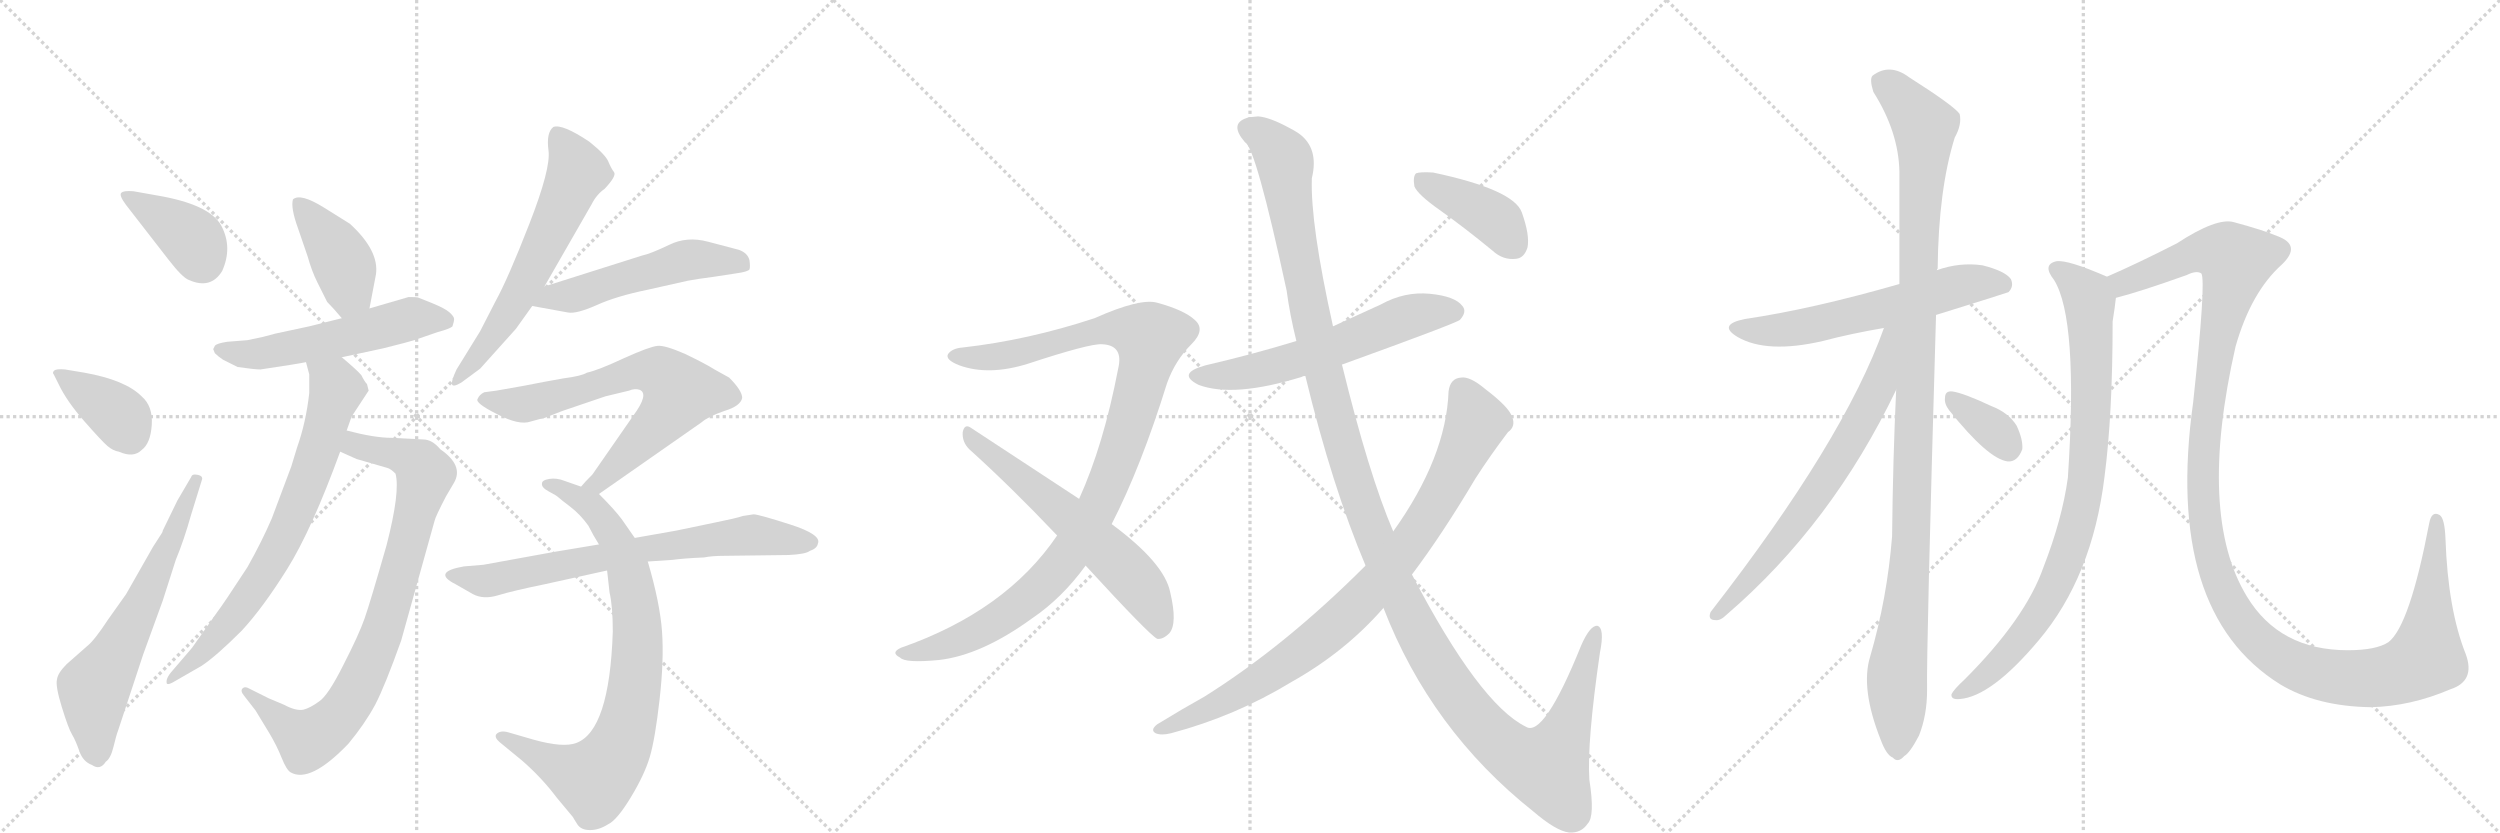 <svg version="1.1" viewBox="0 0 3072 1024" xmlns="http://www.w3.org/2000/svg">
  <g stroke="lightgray" stroke-dasharray="1,1" stroke-width="1" transform="scale(4, 4)">
    <line x1="0" y1="0" x2="256" y2="256"></line>
    <line x1="256" y1="0" x2="0" y2="256"></line>
    <line x1="128" y1="0" x2="128" y2="256"></line>
    <line x1="0" y1="128" x2="256" y2="128"></line>
    <line x1="256" y1="0" x2="512" y2="256"></line>
    <line x1="512" y1="0" x2="256" y2="256"></line>
    <line x1="384" y1="0" x2="384" y2="256"></line>
    <line x1="256" y1="128" x2="512" y2="128"></line>
    <line x1="512" y1="0" x2="768" y2="256"></line>
    <line x1="768" y1="0" x2="512" y2="256"></line>
    <line x1="640" y1="0" x2="640" y2="256"></line>
    <line x1="512" y1="128" x2="768" y2="128"></line>
  </g>
<g transform="scale(1, -1) translate(0, -850)">
   <style type="text/css">
    @keyframes keyframes0 {
      from {
       stroke: black;
       stroke-dashoffset: 382;
       stroke-width: 128;
       }
       55% {
       animation-timing-function: step-end;
       stroke: black;
       stroke-dashoffset: 0;
       stroke-width: 128;
       }
       to {
       stroke: black;
       stroke-width: 1024;
       }
       }
       #make-me-a-hanzi-animation-0 {
         animation: keyframes0 0.561s both;
         animation-delay: 0s;
         animation-timing-function: linear;
       }
    @keyframes keyframes1 {
      from {
       stroke: black;
       stroke-dashoffset: 372;
       stroke-width: 128;
       }
       55% {
       animation-timing-function: step-end;
       stroke: black;
       stroke-dashoffset: 0;
       stroke-width: 128;
       }
       to {
       stroke: black;
       stroke-width: 1024;
       }
       }
       #make-me-a-hanzi-animation-1 {
         animation: keyframes1 0.553s both;
         animation-delay: 0.561s;
         animation-timing-function: linear;
       }
    @keyframes keyframes2 {
      from {
       stroke: black;
       stroke-dashoffset: 628;
       stroke-width: 128;
       }
       67% {
       animation-timing-function: step-end;
       stroke: black;
       stroke-dashoffset: 0;
       stroke-width: 128;
       }
       to {
       stroke: black;
       stroke-width: 1024;
       }
       }
       #make-me-a-hanzi-animation-2 {
         animation: keyframes2 0.761s both;
         animation-delay: 1.114s;
         animation-timing-function: linear;
       }
    @keyframes keyframes3 {
      from {
       stroke: black;
       stroke-dashoffset: 406;
       stroke-width: 128;
       }
       57% {
       animation-timing-function: step-end;
       stroke: black;
       stroke-dashoffset: 0;
       stroke-width: 128;
       }
       to {
       stroke: black;
       stroke-width: 1024;
       }
       }
       #make-me-a-hanzi-animation-3 {
         animation: keyframes3 0.58s both;
         animation-delay: 1.875s;
         animation-timing-function: linear;
       }
    @keyframes keyframes4 {
      from {
       stroke: black;
       stroke-dashoffset: 543;
       stroke-width: 128;
       }
       64% {
       animation-timing-function: step-end;
       stroke: black;
       stroke-dashoffset: 0;
       stroke-width: 128;
       }
       to {
       stroke: black;
       stroke-width: 1024;
       }
       }
       #make-me-a-hanzi-animation-4 {
         animation: keyframes4 0.692s both;
         animation-delay: 2.455s;
         animation-timing-function: linear;
       }
    @keyframes keyframes5 {
      from {
       stroke: black;
       stroke-dashoffset: 824;
       stroke-width: 128;
       }
       73% {
       animation-timing-function: step-end;
       stroke: black;
       stroke-dashoffset: 0;
       stroke-width: 128;
       }
       to {
       stroke: black;
       stroke-width: 1024;
       }
       }
       #make-me-a-hanzi-animation-5 {
         animation: keyframes5 0.921s both;
         animation-delay: 3.147s;
         animation-timing-function: linear;
       }
    @keyframes keyframes6 {
      from {
       stroke: black;
       stroke-dashoffset: 718;
       stroke-width: 128;
       }
       70% {
       animation-timing-function: step-end;
       stroke: black;
       stroke-dashoffset: 0;
       stroke-width: 128;
       }
       to {
       stroke: black;
       stroke-width: 1024;
       }
       }
       #make-me-a-hanzi-animation-6 {
         animation: keyframes6 0.834s both;
         animation-delay: 4.068s;
         animation-timing-function: linear;
       }
    @keyframes keyframes7 {
      from {
       stroke: black;
       stroke-dashoffset: 607;
       stroke-width: 128;
       }
       66% {
       animation-timing-function: step-end;
       stroke: black;
       stroke-dashoffset: 0;
       stroke-width: 128;
       }
       to {
       stroke: black;
       stroke-width: 1024;
       }
       }
       #make-me-a-hanzi-animation-7 {
         animation: keyframes7 0.744s both;
         animation-delay: 4.902s;
         animation-timing-function: linear;
       }
    @keyframes keyframes8 {
      from {
       stroke: black;
       stroke-dashoffset: 516;
       stroke-width: 128;
       }
       63% {
       animation-timing-function: step-end;
       stroke: black;
       stroke-dashoffset: 0;
       stroke-width: 128;
       }
       to {
       stroke: black;
       stroke-width: 1024;
       }
       }
       #make-me-a-hanzi-animation-8 {
         animation: keyframes8 0.67s both;
         animation-delay: 5.646s;
         animation-timing-function: linear;
       }
    @keyframes keyframes9 {
      from {
       stroke: black;
       stroke-dashoffset: 680;
       stroke-width: 128;
       }
       69% {
       animation-timing-function: step-end;
       stroke: black;
       stroke-dashoffset: 0;
       stroke-width: 128;
       }
       to {
       stroke: black;
       stroke-width: 1024;
       }
       }
       #make-me-a-hanzi-animation-9 {
         animation: keyframes9 0.803s both;
         animation-delay: 6.316s;
         animation-timing-function: linear;
       }
    @keyframes keyframes10 {
      from {
       stroke: black;
       stroke-dashoffset: 802;
       stroke-width: 128;
       }
       72% {
       animation-timing-function: step-end;
       stroke: black;
       stroke-dashoffset: 0;
       stroke-width: 128;
       }
       to {
       stroke: black;
       stroke-width: 1024;
       }
       }
       #make-me-a-hanzi-animation-10 {
         animation: keyframes10 0.903s both;
         animation-delay: 7.119s;
         animation-timing-function: linear;
       }
    @keyframes keyframes11 {
      from {
       stroke: black;
       stroke-dashoffset: 696;
       stroke-width: 128;
       }
       69% {
       animation-timing-function: step-end;
       stroke: black;
       stroke-dashoffset: 0;
       stroke-width: 128;
       }
       to {
       stroke: black;
       stroke-width: 1024;
       }
       }
       #make-me-a-hanzi-animation-11 {
         animation: keyframes11 0.816s both;
         animation-delay: 8.022s;
         animation-timing-function: linear;
       }
    @keyframes keyframes12 {
      from {
       stroke: black;
       stroke-dashoffset: 1033;
       stroke-width: 128;
       }
       77% {
       animation-timing-function: step-end;
       stroke: black;
       stroke-dashoffset: 0;
       stroke-width: 128;
       }
       to {
       stroke: black;
       stroke-width: 1024;
       }
       }
       #make-me-a-hanzi-animation-12 {
         animation: keyframes12 1.091s both;
         animation-delay: 8.838s;
         animation-timing-function: linear;
       }
    @keyframes keyframes13 {
      from {
       stroke: black;
       stroke-dashoffset: 599;
       stroke-width: 128;
       }
       66% {
       animation-timing-function: step-end;
       stroke: black;
       stroke-dashoffset: 0;
       stroke-width: 128;
       }
       to {
       stroke: black;
       stroke-width: 1024;
       }
       }
       #make-me-a-hanzi-animation-13 {
         animation: keyframes13 0.737s both;
         animation-delay: 9.929s;
         animation-timing-function: linear;
       }
    @keyframes keyframes14 {
      from {
       stroke: black;
       stroke-dashoffset: 582;
       stroke-width: 128;
       }
       65% {
       animation-timing-function: step-end;
       stroke: black;
       stroke-dashoffset: 0;
       stroke-width: 128;
       }
       to {
       stroke: black;
       stroke-width: 1024;
       }
       }
       #make-me-a-hanzi-animation-14 {
         animation: keyframes14 0.724s both;
         animation-delay: 10.666s;
         animation-timing-function: linear;
       }
    @keyframes keyframes15 {
      from {
       stroke: black;
       stroke-dashoffset: 1331;
       stroke-width: 128;
       }
       81% {
       animation-timing-function: step-end;
       stroke: black;
       stroke-dashoffset: 0;
       stroke-width: 128;
       }
       to {
       stroke: black;
       stroke-width: 1024;
       }
       }
       #make-me-a-hanzi-animation-15 {
         animation: keyframes15 1.333s both;
         animation-delay: 11.39s;
         animation-timing-function: linear;
       }
    @keyframes keyframes16 {
      from {
       stroke: black;
       stroke-dashoffset: 856;
       stroke-width: 128;
       }
       74% {
       animation-timing-function: step-end;
       stroke: black;
       stroke-dashoffset: 0;
       stroke-width: 128;
       }
       to {
       stroke: black;
       stroke-width: 1024;
       }
       }
       #make-me-a-hanzi-animation-16 {
         animation: keyframes16 0.947s both;
         animation-delay: 12.723s;
         animation-timing-function: linear;
       }
    @keyframes keyframes17 {
      from {
       stroke: black;
       stroke-dashoffset: 400;
       stroke-width: 128;
       }
       57% {
       animation-timing-function: step-end;
       stroke: black;
       stroke-dashoffset: 0;
       stroke-width: 128;
       }
       to {
       stroke: black;
       stroke-width: 1024;
       }
       }
       #make-me-a-hanzi-animation-17 {
         animation: keyframes17 0.576s both;
         animation-delay: 13.67s;
         animation-timing-function: linear;
       }
    @keyframes keyframes18 {
      from {
       stroke: black;
       stroke-dashoffset: 592;
       stroke-width: 128;
       }
       66% {
       animation-timing-function: step-end;
       stroke: black;
       stroke-dashoffset: 0;
       stroke-width: 128;
       }
       to {
       stroke: black;
       stroke-width: 1024;
       }
       }
       #make-me-a-hanzi-animation-18 {
         animation: keyframes18 0.732s both;
         animation-delay: 14.245s;
         animation-timing-function: linear;
       }
    @keyframes keyframes19 {
      from {
       stroke: black;
       stroke-dashoffset: 1095;
       stroke-width: 128;
       }
       78% {
       animation-timing-function: step-end;
       stroke: black;
       stroke-dashoffset: 0;
       stroke-width: 128;
       }
       to {
       stroke: black;
       stroke-width: 1024;
       }
       }
       #make-me-a-hanzi-animation-19 {
         animation: keyframes19 1.141s both;
         animation-delay: 14.977s;
         animation-timing-function: linear;
       }
    @keyframes keyframes20 {
      from {
       stroke: black;
       stroke-dashoffset: 673;
       stroke-width: 128;
       }
       69% {
       animation-timing-function: step-end;
       stroke: black;
       stroke-dashoffset: 0;
       stroke-width: 128;
       }
       to {
       stroke: black;
       stroke-width: 1024;
       }
       }
       #make-me-a-hanzi-animation-20 {
         animation: keyframes20 0.798s both;
         animation-delay: 16.118s;
         animation-timing-function: linear;
       }
    @keyframes keyframes21 {
      from {
       stroke: black;
       stroke-dashoffset: 345;
       stroke-width: 128;
       }
       53% {
       animation-timing-function: step-end;
       stroke: black;
       stroke-dashoffset: 0;
       stroke-width: 128;
       }
       to {
       stroke: black;
       stroke-width: 1024;
       }
       }
       #make-me-a-hanzi-animation-21 {
         animation: keyframes21 0.531s both;
         animation-delay: 16.916s;
         animation-timing-function: linear;
       }
    @keyframes keyframes22 {
      from {
       stroke: black;
       stroke-dashoffset: 848;
       stroke-width: 128;
       }
       73% {
       animation-timing-function: step-end;
       stroke: black;
       stroke-dashoffset: 0;
       stroke-width: 128;
       }
       to {
       stroke: black;
       stroke-width: 1024;
       }
       }
       #make-me-a-hanzi-animation-22 {
         animation: keyframes22 0.94s both;
         animation-delay: 17.447s;
         animation-timing-function: linear;
       }
    @keyframes keyframes23 {
      from {
       stroke: black;
       stroke-dashoffset: 1297;
       stroke-width: 128;
       }
       81% {
       animation-timing-function: step-end;
       stroke: black;
       stroke-dashoffset: 0;
       stroke-width: 128;
       }
       to {
       stroke: black;
       stroke-width: 1024;
       }
       }
       #make-me-a-hanzi-animation-23 {
         animation: keyframes23 1.306s both;
         animation-delay: 18.387s;
         animation-timing-function: linear;
       }
</style>
<path d="M 207 531 Q 224 509 232 506 Q 259 494 273 517 Q 286 546 272 572.5 Q 258 599 192 610 L 164 615 Q 152 616 149 613 Q 146 610 155 598 L 207 531 Z" fill="lightgray"></path> 
<path d="M 80 396 Q 69 397 66.5 394.5 Q 64 392 66 390 L 72 378 Q 82 357 103.5 332.5 Q 125 308 132 302 Q 139 296 146 295 Q 164 287 174 297 Q 185 305 186.5 328 Q 188 351 174 363 Q 154 383 104 392 L 80 396 Z" fill="lightgray"></path> 
<path d="M 218 235 L 200 198 Q 200 196 197 192 L 188 178 L 155 120 L 133 89 Q 116 63 107 56 L 82 34 Q 71 23 70 15 Q 68 7 76 -19 Q 84 -45 88.5 -52.5 Q 93 -60 97.5 -73 Q 102 -86 113 -90 Q 123 -97 130 -86 Q 136 -82 139.5 -67.5 Q 143 -53 145 -48 L 176 46 L 200 112 L 216 162 Q 226 186 235 218 L 248 260 Q 250 265 243 266.5 Q 236 268 235 264 L 218 235 Z" fill="lightgray"></path> 
<path d="M 454 471 L 462 513 Q 466 542 430 575 L 398 595 Q 369 613 360 605 Q 357 595 366 570 L 378 535 Q 383 517 390 503 L 402 479 Q 410 471 420 459 C 439 436 448 442 454 471 Z" fill="lightgray"></path> 
<path d="M 323 436 L 304 432 L 279 430 Q 266 428 264 425 L 262 421 L 264 416 Q 268 412 274 408 L 292 399 Q 313 396 320 396 Q 367 403 376 405 L 420 411 L 471 422 Q 503 430 509 432 L 538 442 Q 553 446 556 449 Q 558 455 558 458 Q 558 461 552.5 466 Q 547 471 531 477.5 Q 515 484 513.5 484.5 Q 512 485 502 485 L 454 471 L 420 459 L 380 449 L 338 440 L 323 436 Z" fill="lightgray"></path> 
<path d="M 418 295 L 438 286 L 476 275 Q 480 274 486 268 Q 492 246 475 180 Q 455 110 448 90 Q 441 70 422 33 Q 403 -5 392 -12 Q 381 -20 373 -22 Q 364 -24 349 -16 L 330 -8 L 306 4 Q 301 7 298 4 Q 295 1 300 -5 L 314 -23 L 331 -51 Q 340 -66 346 -81 Q 352 -96 357 -99 Q 381 -113 428 -64 Q 448 -40 461 -16 Q 473 7 493 63 L 534 210 Q 535 215 548 240 L 558 257 Q 570 278 541 298 Q 531 310 520 310 L 481 312 Q 460 312 426 321 C 397 328 391 307 418 295 Z" fill="lightgray"></path> 
<path d="M 376 405 L 380 390 L 380 367 Q 376 331 365 300 L 358 277 L 334 213 Q 322 185 304 153 Q 274 107 267 98 L 236 54 L 212 26 Q 203 16 205 10 Q 207 8 215 13 Q 222 17 248 32 Q 266 44 297 75 Q 323 103 353 151 Q 383 199 418 295 L 426 321 L 432 338 L 453 370 L 451 378 Q 448 381 444 389 Q 439 395 420 411 C 397 431 368 434 376 405 Z" fill="lightgray"></path> 
<path d="M 669 498 L 727 599 Q 733 611 743 618 Q 758 634 754.5 638.5 Q 751 643 747.5 651.5 Q 744 660 724 676 Q 691 698 680 694 Q 671 687 674 665 Q 677 643 650.5 575 Q 624 507 609 480 L 590 443 L 561 396 Q 554 381 555.5 377.5 Q 557 374 567 380 L 590 397 L 634 446 L 654 474 L 669 498 Z" fill="lightgray"></path> 
<path d="M 654 474 L 698 466 Q 708 464 733 475 Q 757 486 796 494 L 845 505 Q 855 507 878 510 L 904 514 Q 919 516 921 519 Q 922 522 921 530 Q 919 539 908 543 Q 896 546 870 553 Q 844 560 822 549 Q 799 538 789 536 L 669 498 C 640 489 624 479 654 474 Z" fill="lightgray"></path> 
<path d="M 736 243 L 862 331 Q 870 338 890 345 Q 910 351 912 361 Q 912 370 896 386 L 878 396 Q 867 403 842 415 Q 817 426 808 425 Q 798 424 767 410 Q 735 395 721 392 Q 715 388 692 385 Q 669 381 644 376 L 610 370 L 595 368 Q 589 365 587 360 Q 583 355 611 341 Q 638 327 652 332 Q 666 336 668 336 L 691 345 L 744 363 L 773 370 Q 780 373 786 371 Q 798 366 778 339 L 728 267 Q 718 257 714 252 C 694 230 711 226 736 243 Z" fill="lightgray"></path> 
<path d="M 780 189 L 764 212 Q 755 224 736 243 L 714 252 L 694 259 Q 684 263 675 261.5 Q 666 260 666 256 Q 665 251 674.5 246 Q 684 241 686 239 Q 688 237 700.5 227.5 Q 713 218 723 204 Q 729 192 736 181 L 746 149 L 749 122 Q 753 105 753 74 Q 749 -48 708 -63 Q 692 -69 656 -59 L 625 -50 Q 615 -47 610 -52 Q 607 -56 614 -62 L 642 -85 Q 666 -106 684 -130 L 704 -154 Q 705 -156 709.5 -163 Q 714 -170 725 -170 Q 736 -170 747 -163 Q 758 -158 775 -130 Q 792 -102 798.5 -80 Q 805 -58 810.5 -9.5 Q 816 39 813.5 74 Q 811 109 796 160 L 780 189 Z" fill="lightgray"></path> 
<path d="M 913 216 Q 904 213 879 208 L 831 198 L 780 189 L 736 181 L 682 172 L 594 156 L 570 154 Q 530 147 560 132 L 581 120 Q 594 113 612 118.5 Q 630 124 669 132 L 746 149 L 796 160 L 826 162 Q 841 164 865 165 Q 875 167 890 167 L 969 168 Q 990 169 995 173 Q 1004 176 1005 182 Q 1010 193 971 205.5 Q 932 218 926 218 L 913 216 Z" fill="lightgray"></path> 
<path d="M 1366 206 Q 1402 276 1434 379 Q 1444 407 1464 427 Q 1482 445 1468 457 Q 1455 469 1422 478 Q 1401 484 1345 459 Q 1263 432 1183 423 Q 1170 422 1165 415 Q 1161 408 1179 401 Q 1215 388 1263 403 Q 1339 428 1354 427 Q 1381 426 1374 397 Q 1356 303 1326 237 L 1299 192 Q 1236 99 1107 54 Q 1094 48 1106 42 Q 1112 35 1154 39 Q 1206 45 1268 90 Q 1305 115 1334 155 L 1366 206 Z" fill="lightgray"></path> 
<path d="M 1334 155 Q 1412 70 1422 65 Q 1429 64 1437 72 Q 1447 84 1438 122 Q 1431 158 1366 206 L 1326 237 L 1192 325 Q 1185 329 1183 319 Q 1182 307 1191 298 Q 1242 252 1299 192 L 1334 155 Z" fill="lightgray"></path> 
<path d="M 1649 402 Q 1790 453 1794 457 Q 1803 467 1797 474 Q 1788 486 1757 489 Q 1726 492 1697 476 L 1638 449 L 1593 431 Q 1541 415 1481 401 Q 1445 391 1473 377 Q 1516 361 1600 387 Q 1601 388 1604 388 L 1649 402 Z" fill="lightgray"></path> 
<path d="M 1700 103 Q 1758 -47 1884 -147 Q 1912 -171 1928 -173 Q 1943 -174 1951 -162 Q 1960 -153 1953 -108 Q 1950 -62 1966 48 Q 1972 78 1963 81 Q 1954 82 1943 57 Q 1897 -57 1875 -43 Q 1818 -15 1735 144 L 1712 197 Q 1682 267 1649 402 L 1638 449 Q 1610 575 1612 631 Q 1621 668 1596 686 Q 1590 690 1584 693 Q 1560 706 1546 707 Q 1533 706 1532 705 Q 1510 698 1530 675 Q 1543 669 1581 493 Q 1585 463 1593 431 L 1604 388 Q 1637 252 1678 155 L 1700 103 Z" fill="lightgray"></path> 
<path d="M 1735 144 Q 1772 193 1813 262 Q 1831 290 1853 319 Q 1863 326 1858 338 Q 1854 350 1825 372 Q 1806 388 1795 386 Q 1782 385 1780 369 Q 1777 288 1712 197 L 1678 155 Q 1579 56 1480 -6 Q 1453 -21 1422 -40 Q 1413 -47 1420 -51 Q 1427 -54 1439 -51 Q 1518 -30 1587 12 Q 1653 49 1700 103 L 1735 144 Z" fill="lightgray"></path> 
<path d="M 1769 592 Q 1800 570 1834 542 Q 1847 530 1863 532 Q 1873 533 1877 546 Q 1880 561 1870 589 Q 1860 617 1761 638 Q 1745 639 1740 637 Q 1736 633 1738 621 Q 1742 611 1769 592 Z" fill="lightgray"></path> 
<path d="M 2379 463 Q 2466 490 2468 491 Q 2475 498 2471 507 Q 2464 517 2436 524 Q 2408 528 2380 518 L 2334 501 Q 2226 470 2144 458 Q 2110 451 2135 436 Q 2171 415 2240 431 Q 2274 440 2315 447 L 2379 463 Z" fill="lightgray"></path> 
<path d="M 2330 371 Q 2326 286 2325 191 Q 2319 115 2298 43 Q 2286 4 2311 -59 Q 2318 -78 2326 -81 Q 2332 -88 2340 -79 Q 2347 -75 2358 -54 Q 2368 -29 2368 2 Q 2367 50 2379 463 L 2380 518 Q 2380 519 2381 520 Q 2382 617 2402 681 Q 2411 697 2408 710 Q 2401 720 2346 755 Q 2322 773 2301 757 Q 2297 753 2302 737 Q 2333 688 2334 639 Q 2334 575 2334 501 L 2330 371 Z" fill="lightgray"></path> 
<path d="M 2315 447 Q 2266 309 2102 98 Q 2098 88 2108 88 Q 2114 87 2122 95 Q 2251 206 2330 371 C 2379 472 2325 475 2315 447 Z" fill="lightgray"></path> 
<path d="M 2395 346 Q 2443 286 2467 283 Q 2479 282 2485 298 Q 2486 310 2478 327 Q 2468 343 2447 351 Q 2413 367 2399 369 Q 2390 370 2390 361 Q 2389 354 2395 346 Z" fill="lightgray"></path> 
<path d="M 2589 510 Q 2541 531 2527 529 Q 2509 525 2524 506 Q 2554 458 2541 263 Q 2534 212 2511 153 Q 2489 90 2414 15 Q 2401 3 2398 -3 Q 2397 -10 2408 -9 Q 2447 -6 2505 63 Q 2571 141 2586 264 Q 2596 340 2596 455 Q 2599 474 2600 484 C 2603 504 2603 504 2589 510 Z" fill="lightgray"></path> 
<path d="M 3011 3 Q 3042 13 3030 46 Q 3008 101 3005 188 Q 3004 213 2998 217 Q 2988 223 2985 207 Q 2961 81 2935 61 Q 2920 51 2885 51 Q 2801 51 2761 117 Q 2700 217 2747 424 Q 2766 491 2804 525 Q 2829 549 2798 560 Q 2782 567 2745 577 Q 2724 583 2675 551 Q 2626 526 2589 510 C 2562 498 2571 476 2600 484 Q 2628 491 2687 512 Q 2699 518 2705 514 Q 2711 505 2695 356 Q 2659 98 2802 9 Q 2847 -18 2913 -19 Q 2962 -18 3011 3 Z" fill="lightgray"></path> 
      <clipPath id="make-me-a-hanzi-clip-0">
      <path d="M 207 531 Q 224 509 232 506 Q 259 494 273 517 Q 286 546 272 572.5 Q 258 599 192 610 L 164 615 Q 152 616 149 613 Q 146 610 155 598 L 207 531 Z" fill="lightgray"></path>
      </clipPath>
      <path clip-path="url(#make-me-a-hanzi-clip-0)" d="M 157 610 L 233 559 L 249 529 " fill="none" id="make-me-a-hanzi-animation-0" stroke-dasharray="254 508" stroke-linecap="round"></path>

      <clipPath id="make-me-a-hanzi-clip-1">
      <path d="M 80 396 Q 69 397 66.5 394.5 Q 64 392 66 390 L 72 378 Q 82 357 103.5 332.5 Q 125 308 132 302 Q 139 296 146 295 Q 164 287 174 297 Q 185 305 186.5 328 Q 188 351 174 363 Q 154 383 104 392 L 80 396 Z" fill="lightgray"></path>
      </clipPath>
      <path clip-path="url(#make-me-a-hanzi-clip-1)" d="M 74 391 L 147 338 L 159 315 " fill="none" id="make-me-a-hanzi-animation-1" stroke-dasharray="244 488" stroke-linecap="round"></path>

      <clipPath id="make-me-a-hanzi-clip-2">
      <path d="M 218 235 L 200 198 Q 200 196 197 192 L 188 178 L 155 120 L 133 89 Q 116 63 107 56 L 82 34 Q 71 23 70 15 Q 68 7 76 -19 Q 84 -45 88.5 -52.5 Q 93 -60 97.5 -73 Q 102 -86 113 -90 Q 123 -97 130 -86 Q 136 -82 139.5 -67.5 Q 143 -53 145 -48 L 176 46 L 200 112 L 216 162 Q 226 186 235 218 L 248 260 Q 250 265 243 266.5 Q 236 268 235 264 L 218 235 Z" fill="lightgray"></path>
      </clipPath>
      <path clip-path="url(#make-me-a-hanzi-clip-2)" d="M 120 -82 L 116 5 L 171 100 L 241 260 " fill="none" id="make-me-a-hanzi-animation-2" stroke-dasharray="500 1000" stroke-linecap="round"></path>

      <clipPath id="make-me-a-hanzi-clip-3">
      <path d="M 454 471 L 462 513 Q 466 542 430 575 L 398 595 Q 369 613 360 605 Q 357 595 366 570 L 378 535 Q 383 517 390 503 L 402 479 Q 410 471 420 459 C 439 436 448 442 454 471 Z" fill="lightgray"></path>
      </clipPath>
      <path clip-path="url(#make-me-a-hanzi-clip-3)" d="M 366 600 L 423 524 L 429 489 L 422 471 " fill="none" id="make-me-a-hanzi-animation-3" stroke-dasharray="278 556" stroke-linecap="round"></path>

      <clipPath id="make-me-a-hanzi-clip-4">
      <path d="M 323 436 L 304 432 L 279 430 Q 266 428 264 425 L 262 421 L 264 416 Q 268 412 274 408 L 292 399 Q 313 396 320 396 Q 367 403 376 405 L 420 411 L 471 422 Q 503 430 509 432 L 538 442 Q 553 446 556 449 Q 558 455 558 458 Q 558 461 552.5 466 Q 547 471 531 477.5 Q 515 484 513.5 484.5 Q 512 485 502 485 L 454 471 L 420 459 L 380 449 L 338 440 L 323 436 Z" fill="lightgray"></path>
      </clipPath>
      <path clip-path="url(#make-me-a-hanzi-clip-4)" d="M 268 421 L 303 414 L 328 416 L 507 459 L 549 455 " fill="none" id="make-me-a-hanzi-animation-4" stroke-dasharray="415 830" stroke-linecap="round"></path>

      <clipPath id="make-me-a-hanzi-clip-5">
      <path d="M 418 295 L 438 286 L 476 275 Q 480 274 486 268 Q 492 246 475 180 Q 455 110 448 90 Q 441 70 422 33 Q 403 -5 392 -12 Q 381 -20 373 -22 Q 364 -24 349 -16 L 330 -8 L 306 4 Q 301 7 298 4 Q 295 1 300 -5 L 314 -23 L 331 -51 Q 340 -66 346 -81 Q 352 -96 357 -99 Q 381 -113 428 -64 Q 448 -40 461 -16 Q 473 7 493 63 L 534 210 Q 535 215 548 240 L 558 257 Q 570 278 541 298 Q 531 310 520 310 L 481 312 Q 460 312 426 321 C 397 328 391 307 418 295 Z" fill="lightgray"></path>
      </clipPath>
      <path clip-path="url(#make-me-a-hanzi-clip-5)" d="M 426 300 L 439 302 L 499 288 L 516 279 L 522 267 L 493 150 L 459 47 L 425 -20 L 381 -58 L 354 -44 L 302 0 " fill="none" id="make-me-a-hanzi-animation-5" stroke-dasharray="696 1392" stroke-linecap="round"></path>

      <clipPath id="make-me-a-hanzi-clip-6">
      <path d="M 376 405 L 380 390 L 380 367 Q 376 331 365 300 L 358 277 L 334 213 Q 322 185 304 153 Q 274 107 267 98 L 236 54 L 212 26 Q 203 16 205 10 Q 207 8 215 13 Q 222 17 248 32 Q 266 44 297 75 Q 323 103 353 151 Q 383 199 418 295 L 426 321 L 432 338 L 453 370 L 451 378 Q 448 381 444 389 Q 439 395 420 411 C 397 431 368 434 376 405 Z" fill="lightgray"></path>
      </clipPath>
      <path clip-path="url(#make-me-a-hanzi-clip-6)" d="M 384 399 L 401 389 L 414 371 L 391 294 L 343 177 L 287 92 L 209 13 " fill="none" id="make-me-a-hanzi-animation-6" stroke-dasharray="590 1180" stroke-linecap="round"></path>

      <clipPath id="make-me-a-hanzi-clip-7">
      <path d="M 669 498 L 727 599 Q 733 611 743 618 Q 758 634 754.5 638.5 Q 751 643 747.5 651.5 Q 744 660 724 676 Q 691 698 680 694 Q 671 687 674 665 Q 677 643 650.5 575 Q 624 507 609 480 L 590 443 L 561 396 Q 554 381 555.5 377.5 Q 557 374 567 380 L 590 397 L 634 446 L 654 474 L 669 498 Z" fill="lightgray"></path>
      </clipPath>
      <path clip-path="url(#make-me-a-hanzi-clip-7)" d="M 685 684 L 710 639 L 640 491 L 561 380 " fill="none" id="make-me-a-hanzi-animation-7" stroke-dasharray="479 958" stroke-linecap="round"></path>

      <clipPath id="make-me-a-hanzi-clip-8">
      <path d="M 654 474 L 698 466 Q 708 464 733 475 Q 757 486 796 494 L 845 505 Q 855 507 878 510 L 904 514 Q 919 516 921 519 Q 922 522 921 530 Q 919 539 908 543 Q 896 546 870 553 Q 844 560 822 549 Q 799 538 789 536 L 669 498 C 640 489 624 479 654 474 Z" fill="lightgray"></path>
      </clipPath>
      <path clip-path="url(#make-me-a-hanzi-clip-8)" d="M 662 477 L 843 530 L 914 525 " fill="none" id="make-me-a-hanzi-animation-8" stroke-dasharray="388 776" stroke-linecap="round"></path>

      <clipPath id="make-me-a-hanzi-clip-9">
      <path d="M 736 243 L 862 331 Q 870 338 890 345 Q 910 351 912 361 Q 912 370 896 386 L 878 396 Q 867 403 842 415 Q 817 426 808 425 Q 798 424 767 410 Q 735 395 721 392 Q 715 388 692 385 Q 669 381 644 376 L 610 370 L 595 368 Q 589 365 587 360 Q 583 355 611 341 Q 638 327 652 332 Q 666 336 668 336 L 691 345 L 744 363 L 773 370 Q 780 373 786 371 Q 798 366 778 339 L 728 267 Q 718 257 714 252 C 694 230 711 226 736 243 Z" fill="lightgray"></path>
      </clipPath>
      <path clip-path="url(#make-me-a-hanzi-clip-9)" d="M 595 360 L 645 353 L 784 394 L 802 395 L 821 385 L 836 368 L 823 347 L 747 267 L 720 252 " fill="none" id="make-me-a-hanzi-animation-9" stroke-dasharray="552 1104" stroke-linecap="round"></path>

      <clipPath id="make-me-a-hanzi-clip-10">
      <path d="M 780 189 L 764 212 Q 755 224 736 243 L 714 252 L 694 259 Q 684 263 675 261.5 Q 666 260 666 256 Q 665 251 674.5 246 Q 684 241 686 239 Q 688 237 700.5 227.5 Q 713 218 723 204 Q 729 192 736 181 L 746 149 L 749 122 Q 753 105 753 74 Q 749 -48 708 -63 Q 692 -69 656 -59 L 625 -50 Q 615 -47 610 -52 Q 607 -56 614 -62 L 642 -85 Q 666 -106 684 -130 L 704 -154 Q 705 -156 709.5 -163 Q 714 -170 725 -170 Q 736 -170 747 -163 Q 758 -158 775 -130 Q 792 -102 798.5 -80 Q 805 -58 810.5 -9.5 Q 816 39 813.5 74 Q 811 109 796 160 L 780 189 Z" fill="lightgray"></path>
      </clipPath>
      <path clip-path="url(#make-me-a-hanzi-clip-10)" d="M 674 254 L 730 225 L 752 195 L 771 153 L 783 88 L 777 -15 L 754 -81 L 730 -108 L 691 -94 L 618 -55 " fill="none" id="make-me-a-hanzi-animation-10" stroke-dasharray="674 1348" stroke-linecap="round"></path>

      <clipPath id="make-me-a-hanzi-clip-11">
      <path d="M 913 216 Q 904 213 879 208 L 831 198 L 780 189 L 736 181 L 682 172 L 594 156 L 570 154 Q 530 147 560 132 L 581 120 Q 594 113 612 118.5 Q 630 124 669 132 L 746 149 L 796 160 L 826 162 Q 841 164 865 165 Q 875 167 890 167 L 969 168 Q 990 169 995 173 Q 1004 176 1005 182 Q 1010 193 971 205.5 Q 932 218 926 218 L 913 216 Z" fill="lightgray"></path>
      </clipPath>
      <path clip-path="url(#make-me-a-hanzi-clip-11)" d="M 561 145 L 601 136 L 746 167 L 923 193 L 994 184 " fill="none" id="make-me-a-hanzi-animation-11" stroke-dasharray="568 1136" stroke-linecap="round"></path>

      <clipPath id="make-me-a-hanzi-clip-12">
      <path d="M 1366 206 Q 1402 276 1434 379 Q 1444 407 1464 427 Q 1482 445 1468 457 Q 1455 469 1422 478 Q 1401 484 1345 459 Q 1263 432 1183 423 Q 1170 422 1165 415 Q 1161 408 1179 401 Q 1215 388 1263 403 Q 1339 428 1354 427 Q 1381 426 1374 397 Q 1356 303 1326 237 L 1299 192 Q 1236 99 1107 54 Q 1094 48 1106 42 Q 1112 35 1154 39 Q 1206 45 1268 90 Q 1305 115 1334 155 L 1366 206 Z" fill="lightgray"></path>
      </clipPath>
      <path clip-path="url(#make-me-a-hanzi-clip-12)" d="M 1172 413 L 1212 410 L 1271 420 L 1362 447 L 1414 435 L 1374 287 L 1347 223 L 1310 163 L 1271 122 L 1207 77 L 1144 51 L 1112 48 " fill="none" id="make-me-a-hanzi-animation-12" stroke-dasharray="905 1810" stroke-linecap="round"></path>

      <clipPath id="make-me-a-hanzi-clip-13">
      <path d="M 1334 155 Q 1412 70 1422 65 Q 1429 64 1437 72 Q 1447 84 1438 122 Q 1431 158 1366 206 L 1326 237 L 1192 325 Q 1185 329 1183 319 Q 1182 307 1191 298 Q 1242 252 1299 192 L 1334 155 Z" fill="lightgray"></path>
      </clipPath>
      <path clip-path="url(#make-me-a-hanzi-clip-13)" d="M 1192 315 L 1307 221 L 1392 140 L 1415 109 L 1424 72 " fill="none" id="make-me-a-hanzi-animation-13" stroke-dasharray="471 942" stroke-linecap="round"></path>

      <clipPath id="make-me-a-hanzi-clip-14">
      <path d="M 1649 402 Q 1790 453 1794 457 Q 1803 467 1797 474 Q 1788 486 1757 489 Q 1726 492 1697 476 L 1638 449 L 1593 431 Q 1541 415 1481 401 Q 1445 391 1473 377 Q 1516 361 1600 387 Q 1601 388 1604 388 L 1649 402 Z" fill="lightgray"></path>
      </clipPath>
      <path clip-path="url(#make-me-a-hanzi-clip-14)" d="M 1474 390 L 1505 388 L 1565 399 L 1655 428 L 1727 460 L 1787 467 " fill="none" id="make-me-a-hanzi-animation-14" stroke-dasharray="454 908" stroke-linecap="round"></path>

      <clipPath id="make-me-a-hanzi-clip-15">
      <path d="M 1700 103 Q 1758 -47 1884 -147 Q 1912 -171 1928 -173 Q 1943 -174 1951 -162 Q 1960 -153 1953 -108 Q 1950 -62 1966 48 Q 1972 78 1963 81 Q 1954 82 1943 57 Q 1897 -57 1875 -43 Q 1818 -15 1735 144 L 1712 197 Q 1682 267 1649 402 L 1638 449 Q 1610 575 1612 631 Q 1621 668 1596 686 Q 1590 690 1584 693 Q 1560 706 1546 707 Q 1533 706 1532 705 Q 1510 698 1530 675 Q 1543 669 1581 493 Q 1585 463 1593 431 L 1604 388 Q 1637 252 1678 155 L 1700 103 Z" fill="lightgray"></path>
      </clipPath>
      <path clip-path="url(#make-me-a-hanzi-clip-15)" d="M 1536 690 L 1555 681 L 1579 651 L 1614 444 L 1658 276 L 1702 158 L 1778 13 L 1834 -56 L 1869 -82 L 1902 -91 L 1935 -19 L 1960 74 " fill="none" id="make-me-a-hanzi-animation-15" stroke-dasharray="1203 2406" stroke-linecap="round"></path>

      <clipPath id="make-me-a-hanzi-clip-16">
      <path d="M 1735 144 Q 1772 193 1813 262 Q 1831 290 1853 319 Q 1863 326 1858 338 Q 1854 350 1825 372 Q 1806 388 1795 386 Q 1782 385 1780 369 Q 1777 288 1712 197 L 1678 155 Q 1579 56 1480 -6 Q 1453 -21 1422 -40 Q 1413 -47 1420 -51 Q 1427 -54 1439 -51 Q 1518 -30 1587 12 Q 1653 49 1700 103 L 1735 144 Z" fill="lightgray"></path>
      </clipPath>
      <path clip-path="url(#make-me-a-hanzi-clip-16)" d="M 1796 370 L 1812 339 L 1805 309 L 1753 212 L 1694 135 L 1637 78 L 1582 36 L 1508 -9 L 1425 -46 " fill="none" id="make-me-a-hanzi-animation-16" stroke-dasharray="728 1456" stroke-linecap="round"></path>

      <clipPath id="make-me-a-hanzi-clip-17">
      <path d="M 1769 592 Q 1800 570 1834 542 Q 1847 530 1863 532 Q 1873 533 1877 546 Q 1880 561 1870 589 Q 1860 617 1761 638 Q 1745 639 1740 637 Q 1736 633 1738 621 Q 1742 611 1769 592 Z" fill="lightgray"></path>
      </clipPath>
      <path clip-path="url(#make-me-a-hanzi-clip-17)" d="M 1745 631 L 1830 585 L 1860 549 " fill="none" id="make-me-a-hanzi-animation-17" stroke-dasharray="272 544" stroke-linecap="round"></path>

      <clipPath id="make-me-a-hanzi-clip-18">
      <path d="M 2379 463 Q 2466 490 2468 491 Q 2475 498 2471 507 Q 2464 517 2436 524 Q 2408 528 2380 518 L 2334 501 Q 2226 470 2144 458 Q 2110 451 2135 436 Q 2171 415 2240 431 Q 2274 440 2315 447 L 2379 463 Z" fill="lightgray"></path>
      </clipPath>
      <path clip-path="url(#make-me-a-hanzi-clip-18)" d="M 2137 448 L 2157 443 L 2208 447 L 2416 501 L 2452 503 L 2464 498 " fill="none" id="make-me-a-hanzi-animation-18" stroke-dasharray="464 928" stroke-linecap="round"></path>

      <clipPath id="make-me-a-hanzi-clip-19">
      <path d="M 2330 371 Q 2326 286 2325 191 Q 2319 115 2298 43 Q 2286 4 2311 -59 Q 2318 -78 2326 -81 Q 2332 -88 2340 -79 Q 2347 -75 2358 -54 Q 2368 -29 2368 2 Q 2367 50 2379 463 L 2380 518 Q 2380 519 2381 520 Q 2382 617 2402 681 Q 2411 697 2408 710 Q 2401 720 2346 755 Q 2322 773 2301 757 Q 2297 753 2302 737 Q 2333 688 2334 639 Q 2334 575 2334 501 L 2330 371 Z" fill="lightgray"></path>
      </clipPath>
      <path clip-path="url(#make-me-a-hanzi-clip-19)" d="M 2313 750 L 2365 695 L 2349 194 L 2331 19 L 2331 -67 " fill="none" id="make-me-a-hanzi-animation-19" stroke-dasharray="967 1934" stroke-linecap="round"></path>

      <clipPath id="make-me-a-hanzi-clip-20">
      <path d="M 2315 447 Q 2266 309 2102 98 Q 2098 88 2108 88 Q 2114 87 2122 95 Q 2251 206 2330 371 C 2379 472 2325 475 2315 447 Z" fill="lightgray"></path>
      </clipPath>
      <path clip-path="url(#make-me-a-hanzi-clip-20)" d="M 2329 445 L 2321 439 L 2308 373 L 2270 303 L 2210 212 L 2112 97 " fill="none" id="make-me-a-hanzi-animation-20" stroke-dasharray="545 1090" stroke-linecap="round"></path>

      <clipPath id="make-me-a-hanzi-clip-21">
      <path d="M 2395 346 Q 2443 286 2467 283 Q 2479 282 2485 298 Q 2486 310 2478 327 Q 2468 343 2447 351 Q 2413 367 2399 369 Q 2390 370 2390 361 Q 2389 354 2395 346 Z" fill="lightgray"></path>
      </clipPath>
      <path clip-path="url(#make-me-a-hanzi-clip-21)" d="M 2401 358 L 2450 322 L 2467 300 " fill="none" id="make-me-a-hanzi-animation-21" stroke-dasharray="217 434" stroke-linecap="round"></path>

      <clipPath id="make-me-a-hanzi-clip-22">
      <path d="M 2589 510 Q 2541 531 2527 529 Q 2509 525 2524 506 Q 2554 458 2541 263 Q 2534 212 2511 153 Q 2489 90 2414 15 Q 2401 3 2398 -3 Q 2397 -10 2408 -9 Q 2447 -6 2505 63 Q 2571 141 2586 264 Q 2596 340 2596 455 Q 2599 474 2600 484 C 2603 504 2603 504 2589 510 Z" fill="lightgray"></path>
      </clipPath>
      <path clip-path="url(#make-me-a-hanzi-clip-22)" d="M 2528 517 L 2545 508 L 2568 480 L 2569 328 L 2554 211 L 2529 139 L 2495 80 L 2448 27 L 2405 -2 " fill="none" id="make-me-a-hanzi-animation-22" stroke-dasharray="720 1440" stroke-linecap="round"></path>

      <clipPath id="make-me-a-hanzi-clip-23">
      <path d="M 3011 3 Q 3042 13 3030 46 Q 3008 101 3005 188 Q 3004 213 2998 217 Q 2988 223 2985 207 Q 2961 81 2935 61 Q 2920 51 2885 51 Q 2801 51 2761 117 Q 2700 217 2747 424 Q 2766 491 2804 525 Q 2829 549 2798 560 Q 2782 567 2745 577 Q 2724 583 2675 551 Q 2626 526 2589 510 C 2562 498 2571 476 2600 484 Q 2628 491 2687 512 Q 2699 518 2705 514 Q 2711 505 2695 356 Q 2659 98 2802 9 Q 2847 -18 2913 -19 Q 2962 -18 3011 3 Z" fill="lightgray"></path>
      </clipPath>
      <path clip-path="url(#make-me-a-hanzi-clip-23)" d="M 2598 506 L 2609 502 L 2714 542 L 2737 538 L 2748 529 L 2713 368 L 2706 262 L 2709 208 L 2723 146 L 2740 108 L 2762 75 L 2790 50 L 2822 31 L 2879 17 L 2931 19 L 2976 37 L 2983 50 L 2993 210 " fill="none" id="make-me-a-hanzi-animation-23" stroke-dasharray="1169 2338" stroke-linecap="round"></path>

</g>
</svg>
